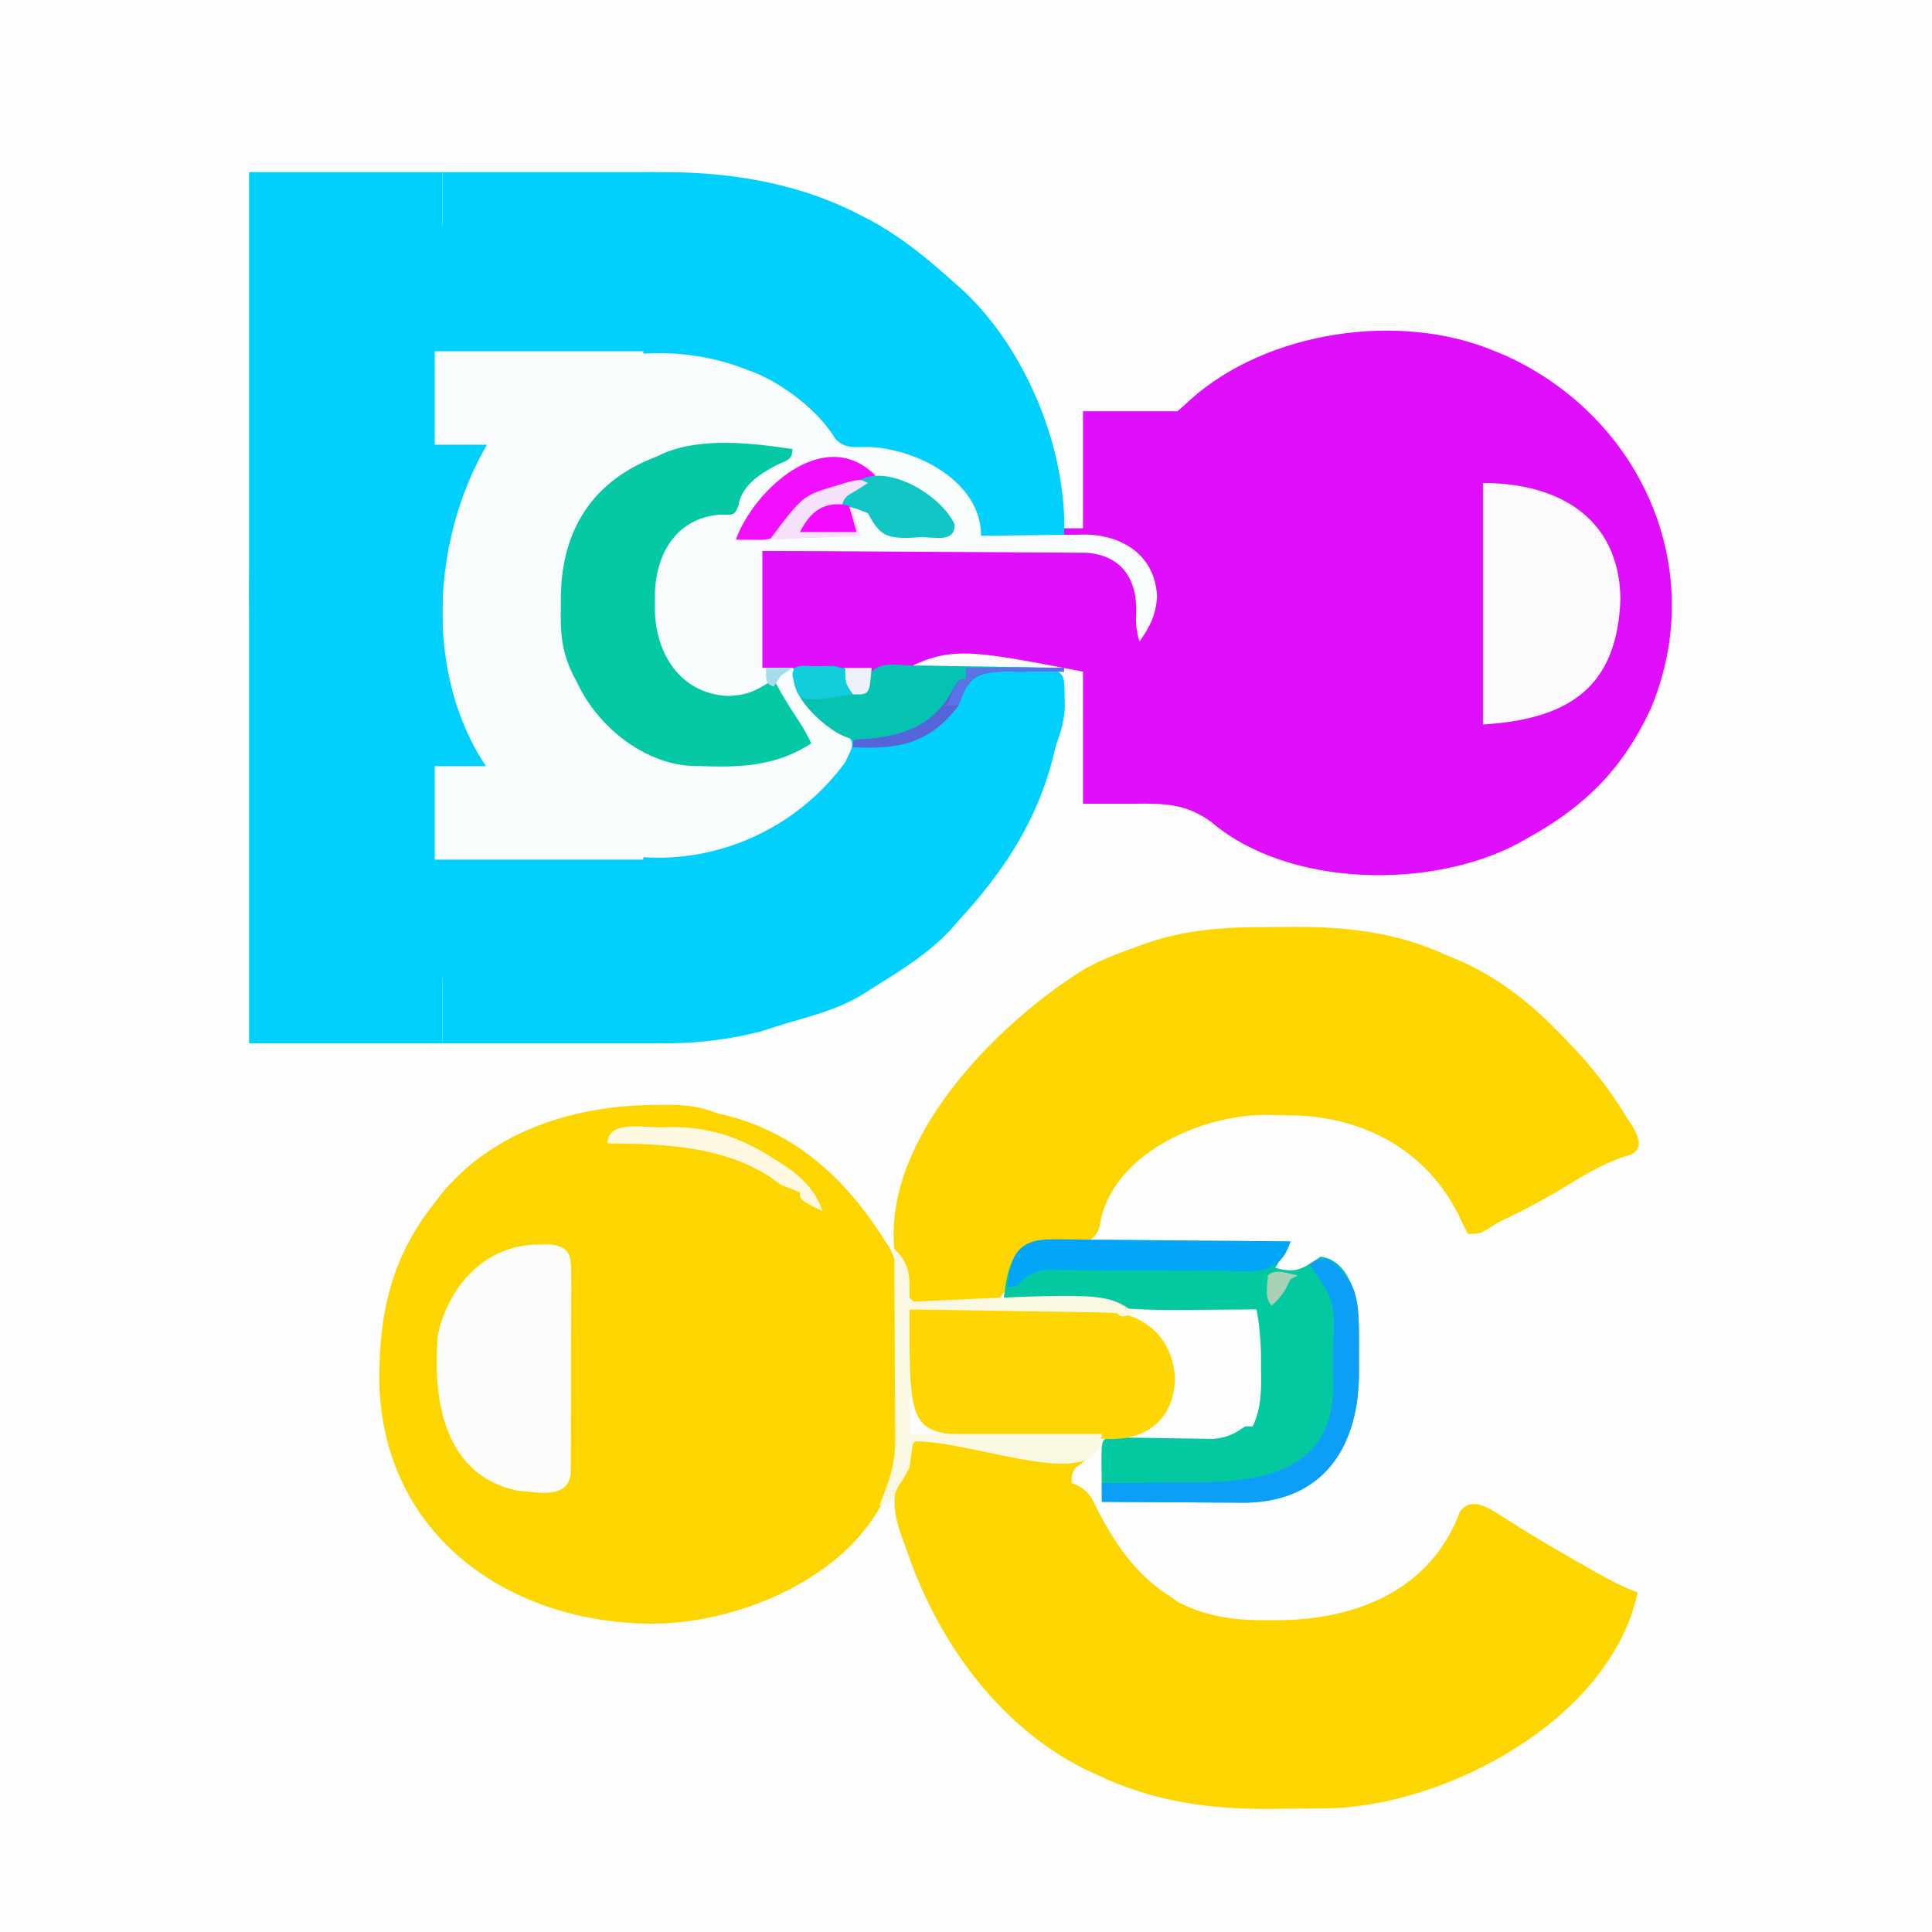 <?xml version="1.0" encoding="UTF-8"?>
<!DOCTYPE svg PUBLIC "-//W3C//DTD SVG 1.1//EN" "http://www.w3.org/Graphics/SVG/1.1/DTD/svg11.dtd">
<svg version="1.1" xmlns="http://www.w3.org/2000/svg" xmlns:xlink="http://www.w3.org/1999/xlink" x="0" y="0" width="256" height="256" viewBox="0, 0, 1024, 1024">
  <rect x="0" y="0" width="1024" height="1024" fill="#333333" stroke="none"/>
  <g id="Layer_1">
    <path d="M0,0 C337.92,0 675.84,0 1024,0 C1024,337.92 1024,675.84 1024,1024 C686.08,1024 348.16,1024 0,1024 C0,686.08 0,348.16 0,0 z" fill="#FCFDFC"/>
    <path d="M347.625,91.259 C351.52,91.255 351.52,91.255 355.493,91.25 C390.321,91.647 424.91,97.759 456,114.009 C457.905,114.992 459.81,115.974 461.773,116.986 C478.331,126.054 492.056,137.435 506,150.009 C507.359,151.2 508.717,152.391 510.117,153.619 C543.883,184.967 565.755,238.366 564,284.009 C566.139,283.905 566.139,283.905 568.32,283.798 C588.802,283.219 608.371,288.28 613.023,311.009 C613.55,322.911 610.741,330.319 604,340.009 C601.911,333.741 601.981,329.796 602.25,323.259 C602.339,306.287 593.856,294.167 575.723,292.971 C572.521,292.913 569.317,292.898 566.114,292.918 C564.357,292.897 562.599,292.876 560.789,292.855 C555.01,292.796 549.232,292.793 543.453,292.791 C539.435,292.761 535.416,292.727 531.398,292.69 C520.843,292.603 510.289,292.563 499.735,292.533 C488.956,292.494 478.177,292.41 467.398,292.33 C446.266,292.179 425.133,292.083 404,292.009 C404,312.469 404,332.929 404,354.009 C418.303,353.535 418.303,353.535 432.601,352.928 C449.789,352.638 449.789,352.638 452,366.009 C458.841,366.997 458.841,366.997 458.956,360.083 C464.168,349.684 474.064,352.539 484.703,352.837 C486.961,352.854 489.22,352.871 491.547,352.889 C498.783,352.956 506.015,353.107 513.25,353.259 C518.146,353.319 523.042,353.374 527.938,353.423 C564.055,353.822 564.055,353.822 564.25,367.259 C564.296,369.719 564.343,372.178 564.391,374.712 C564.003,381.956 562.557,387.268 560,394.009 C559.381,396.456 558.763,398.903 558.125,401.423 C549.492,435.539 531.647,462.35 508,488.009 C506.716,489.479 505.432,490.948 504.109,492.462 C492.07,505.544 476.963,514.644 462,524.009 C460.342,525.069 458.685,526.129 456.977,527.22 C444.773,534.551 431.624,538.152 418,542.009 C412.94,543.593 407.883,545.184 402.828,546.783 C295.179,574.131 176.521,508.495 144.781,402.009 C142.09,392.123 139.971,384.06 138,374.009 C137.546,371.846 137.093,367.772 136.625,365.543 C127.972,316.93 130.311,256.425 154,212.009 C154.601,210.855 155.201,207.789 155.82,206.6 C165.48,188.153 175.875,173.455 190,158.009 C191.516,156.331 194.438,152.827 196,151.098 C236.659,108.247 289.49,91.22 347.625,91.259 z" fill="#01D0FC"/>
    <path d="M792,186 C794.011,186.825 796.022,187.65 798.094,188.5 C869.914,221.247 905.966,301.561 874.93,375.688 C860.315,407.178 840.217,427.371 810,444 C808.585,444.817 807.169,445.635 805.711,446.477 C759.707,471.561 683.267,470.802 642.141,435.781 C628.763,425.888 616.809,425.755 600.625,426 C591.839,426 583.052,426 574,426 C574,402.9 574,379.8 574,356 C501.066,341.846 501.066,341.846 460,366 C453.058,369.807 452.499,368.749 448,362 C448,359.36 448,356.72 448,354 C433.48,354 418.96,354 404,354 C404,333.54 404,313.08 404,292 C427.193,291.729 450.384,291.509 473.578,291.378 C484.349,291.316 495.119,291.231 505.889,291.095 C516.289,290.964 526.688,290.893 537.089,290.861 C541.051,290.839 545.012,290.796 548.973,290.731 C554.537,290.644 560.096,290.632 565.66,290.638 C567.286,290.595 568.911,290.551 570.586,290.507 C587.574,290.689 603.3,300.41 604.391,318.469 C604.344,320.789 604.298,323.109 604.25,325.5 C604.214,327.841 604.178,330.182 604.141,332.594 C604.094,334.378 604.048,336.162 604,338 C613.781,322.514 613.935,304.729 600,292 C588.632,285.179 577.066,284.685 564,284 C564,282.68 564,281.36 564,280 C567.3,280 570.6,280 574,280 C574,259.54 574,239.08 574,218 C590.667,218 607.333,218 624,218 C626.409,216.004 628.728,213.901 631,211.75 C671.59,175.417 741.748,164.952 792,186 z" fill="#DF0FFB"/>
    <path d="M348.125,585.625 C349.869,585.6 351.613,585.576 353.41,585.551 C363.153,585.529 370.829,586.353 380,590 C381.459,590.353 382.918,590.706 384.422,591.07 C421.509,600.108 448.064,624.734 468,656 C469.119,657.704 470.238,659.408 471.391,661.164 C475.699,669.149 476.25,677.069 476.354,686.029 C476.392,688.944 476.392,688.944 476.432,691.918 C476.447,693.997 476.461,696.076 476.477,698.219 C476.493,700.381 476.509,702.544 476.525,704.773 C476.553,709.345 476.575,713.918 476.59,718.49 C476.613,723.149 476.654,727.808 476.713,732.467 C476.799,739.218 476.831,745.967 476.852,752.719 C476.887,754.782 476.922,756.845 476.958,758.971 C476.765,823.7 403.444,859.719 347.288,860.586 C271.131,861.027 203.088,814.824 201.035,732.744 C200.836,696.579 207.15,666.719 230,638 C231.109,636.533 232.217,635.066 233.359,633.555 C261.16,599.036 305.323,585.657 348.125,585.625 z" fill="#FDD602"/>
    <path d="M396,196 C397.72,196.655 399.439,197.31 401.211,197.984 C416.713,204.737 433.934,218.025 442.812,232.625 C447.889,238 452.948,236.868 460.125,236.875 C485.123,237.661 520,254.766 520,284 C521.926,283.969 523.852,283.937 525.836,283.905 C533.034,283.796 540.231,283.727 547.429,283.67 C550.535,283.64 553.64,283.6 556.746,283.547 C561.229,283.474 565.711,283.44 570.195,283.414 C571.567,283.383 572.938,283.352 574.351,283.32 C594.84,283.313 612.287,294.349 613.25,316.125 C612.675,325.907 609.543,332.031 604,340 C601.911,333.732 601.981,329.787 602.25,323.25 C602.339,306.277 593.856,294.158 575.723,292.962 C572.521,292.904 569.317,292.889 566.114,292.908 C563.478,292.877 563.478,292.877 560.789,292.846 C555.01,292.787 549.232,292.784 543.453,292.781 C539.435,292.751 535.416,292.718 531.398,292.681 C520.843,292.594 510.289,292.554 499.735,292.524 C488.956,292.484 478.177,292.4 467.398,292.32 C446.266,292.17 425.133,292.073 404,292 C404,312.46 404,332.92 404,354 C409.28,354 414.56,354 420,354 C423.328,357.445 423.328,357.445 425.25,362.125 C430.607,373.539 436.589,383.182 448,389.125 C454.487,393.787 450.867,397.307 448,404 C410.905,454.742 339.697,470.907 286,436 C222.276,388.963 221.909,291.257 262.031,229.359 C268.311,220.879 275.646,214.386 284,208 C285.25,207.036 286.501,206.072 287.789,205.078 C318.528,183.723 362.19,182.476 396,196 z" fill="#F9FCFC"/>
    <path d="M493.223,763.092 C496.166,763.093 496.166,763.093 499.168,763.094 C501.302,763.135 503.435,763.176 505.633,763.219 C508.891,763.236 508.891,763.236 512.216,763.253 C519.186,763.298 526.155,763.398 533.125,763.5 C537.837,763.54 542.549,763.577 547.262,763.609 C558.842,763.698 570.421,763.832 582,764 C578.392,770.529 576.332,773.779 570,778 C567.865,781.868 567.865,781.868 568,786 C569.204,786.539 570.408,787.078 571.648,787.633 C577.408,790.766 578.645,794.022 581.5,799.875 C591.286,818.612 601.956,834.56 620,846 C621.568,847.114 623.135,848.228 624.75,849.375 C640.59,857.295 656.114,858.993 673.625,858.75 C675.737,858.73 677.849,858.709 680.024,858.688 C720.321,857.888 758.728,841.858 773.703,801.398 C779.355,793.036 788.698,798.946 795.375,803.25 C797.131,804.356 798.886,805.462 800.695,806.602 C803.321,808.284 803.321,808.284 806,810 C818.068,817.412 830.304,824.518 842.625,831.5 C843.989,832.278 845.353,833.056 846.759,833.858 C853.697,837.768 860.49,841.269 868,844 C853.482,911.753 765.618,957.88 702.398,958.477 C700.728,958.493 699.057,958.509 697.336,958.526 C693.805,958.553 690.273,958.575 686.742,958.59 C683.203,958.613 679.665,958.654 676.126,958.713 C642.152,959.284 610.902,955.096 580,940 C578.206,939.165 576.411,938.329 574.562,937.469 C528.308,914.341 495.833,867.948 480,820 C479.355,818.252 478.711,816.504 478.047,814.703 C472.695,800.047 472.226,789.567 480.055,775.789 C482.229,772.079 482.229,772.079 482.545,767.82 C484.756,762.016 487.295,763.031 493.223,763.092 z" fill="#FDD602"/>
    <path d="M671.367,491.369 C676.199,491.375 681.028,491.328 685.859,491.277 C713.821,491.164 740.315,494.153 766,506 C767.464,506.593 768.929,507.186 770.438,507.797 C791.868,516.626 809.139,529.762 825.25,546.25 C826.894,547.912 828.537,549.574 830.23,551.286 C842.526,563.951 852.937,576.85 862,592 C863.134,593.717 864.269,595.434 865.438,597.203 C868.346,602.648 871.121,608.216 864.68,611.898 C863.094,612.386 861.509,612.873 859.875,613.375 C850.199,616.838 841.937,621.363 833.25,626.75 C822.151,633.603 810.95,639.78 799.172,645.422 C793.882,647.953 793.882,647.953 788.703,651.328 C784,654 784,654 778,654 C776.097,650.263 774.215,646.513 772.445,642.711 C754.45,608.042 720.593,591.255 682.778,591.149 C678.802,591.125 674.827,591.026 670.852,590.926 C636.891,590.739 587.913,611.849 582.75,650.5 C578.981,661.85 566.356,659.614 556.315,659.4 C540.973,659.207 538.481,664.496 534.75,678.375 C530.434,694.222 521.377,690.942 506.125,691.5 C503.878,691.675 501.631,691.851 499.316,692.031 C483.269,692.494 479.307,689.605 478.417,673.346 C478.402,667.545 478.402,667.545 474,662 C468.51,604.79 524.76,546.787 568,518 C569.521,516.987 571.042,515.974 572.609,514.93 C582.155,509.154 592.419,505.398 602.875,501.625 C604.259,501.124 605.643,500.623 607.069,500.107 C628.554,492.677 648.81,491.308 671.367,491.369 z" fill="#FDD602"/>
    <path d="M557.306,657.546 C558.672,657.545 560.038,657.545 561.445,657.544 C565.969,657.547 570.492,657.578 575.016,657.609 C578.149,657.617 581.282,657.622 584.415,657.627 C592.668,657.642 600.921,657.681 609.173,657.725 C617.592,657.766 626.011,657.784 634.43,657.805 C650.953,657.848 667.477,657.916 684,658 C681.36,662.62 678.72,667.24 676,672 C687.184,675.195 690.712,672.26 700,666 C717.992,668.726 720.249,693.582 720.266,707.617 C720.268,709.771 720.271,711.925 720.273,714.145 C720.266,716.366 720.258,718.587 720.25,720.875 C720.258,723.088 720.266,725.302 720.273,727.582 C720.228,765.773 702.372,795.555 660.516,796.454 C656.951,796.453 653.385,796.431 649.82,796.391 C646.987,796.382 646.987,796.382 644.096,796.373 C638.105,796.351 632.115,796.301 626.125,796.25 C622.046,796.23 617.966,796.212 613.887,796.195 C603.924,796.151 593.962,796.082 584,796 C583.946,790.708 583.906,785.417 583.875,780.125 C583.858,778.615 583.841,777.106 583.824,775.551 C583.764,762.05 583.764,762.05 591.943,761.868 C595.854,761.941 595.854,761.941 599.844,762.016 C602.708,762.051 605.573,762.084 608.438,762.117 C612.963,762.179 617.487,762.25 622.012,762.343 C626.372,762.428 630.732,762.474 635.094,762.516 C637.71,762.56 640.326,762.604 643.021,762.649 C650.436,761.959 653.956,760.154 660,756 C661.32,756 662.64,756 664,756 C668.729,745.779 668.538,736.006 668.375,725 C668.374,723.342 668.372,721.685 668.371,719.977 C668.307,711.075 667.583,702.785 666,694 C664.037,694.021 662.073,694.042 660.05,694.063 C652.614,694.137 645.177,694.182 637.741,694.22 C634.551,694.24 631.36,694.267 628.17,694.302 C609.298,694.504 591.27,693.781 572.578,690.962 C564.1,689.722 555.677,689.136 547.125,688.75 C545.639,688.673 544.152,688.595 542.621,688.516 C539.081,688.333 535.541,688.165 532,688 C534.295,669.571 537.277,657.474 557.306,657.546 z" fill="#04C9A0"/>
    <path d="M420,238 C420,244.051 416.83,243.953 411.625,246.5 C402.412,251.418 393.163,257.233 391.258,268.32 C389.4,273.756 387.335,272.806 381.875,272.75 C357.218,274.478 346.544,295.668 347.125,318 C347.111,319.537 347.097,321.073 347.082,322.656 C347.344,346.356 360.5,367.683 385.875,368.875 C395.958,368.616 401.8,365.704 410,360 C411.155,362.062 412.31,364.125 413.5,366.25 C416.268,371.109 419.141,375.711 422.25,380.375 C425.234,384.851 427.753,389.131 430,394 C411.133,406.305 392.092,406.853 370,406 C368.512,405.964 367.025,405.928 365.492,405.891 C340.232,404.156 316.37,384.335 306,362 C305.326,360.732 304.653,359.463 303.959,358.157 C297.785,345.863 296.894,335.494 297.25,321.875 C297.253,319.992 297.255,318.108 297.258,316.168 C297.704,280.555 314.406,254.598 348,242 C349.279,241.402 350.557,240.804 351.875,240.188 C372.102,231.654 398.778,234.856 420,238 z" fill="#05C8A5"/>
    <path d="M482,694 C497.41,693.862 512.818,693.743 528.228,693.67 C533.468,693.64 538.707,693.599 543.947,693.547 C551.488,693.474 559.029,693.44 566.57,693.414 C568.904,693.383 571.238,693.352 573.643,693.32 C598.86,693.315 621.228,702.636 622.75,730.75 C622.208,751.102 609.278,762.394 589.622,762.725 C584.607,762.64 579.592,762.51 574.578,762.344 C571.905,762.284 569.232,762.228 566.558,762.175 C559.554,762.027 552.552,761.83 545.549,761.622 C538.39,761.419 531.23,761.262 524.07,761.102 C482,760.15 482,760.15 482,694 z" fill="#FED604"/>
    <path d="M285.125,659.625 C287.025,659.597 288.925,659.568 290.883,659.539 C302.222,660.56 302.751,665.56 302.745,675.59 C302.763,679.234 302.763,679.234 302.782,682.951 C302.764,685.587 302.746,688.222 302.727,690.938 C302.726,693.657 302.727,696.377 302.73,699.097 C302.729,704.801 302.709,710.503 302.672,716.206 C302.627,723.524 302.626,730.841 302.639,738.158 C302.646,743.776 302.633,749.393 302.613,755.01 C302.602,759.023 302.604,763.036 302.607,767.049 C302.588,769.478 302.569,771.907 302.549,774.41 C302.54,776.557 302.531,778.703 302.521,780.914 C301.084,794.937 284.548,790.848 274,790 C235.111,781.759 229.255,741.542 232,708 C237.596,681.334 257.413,659.813 285.125,659.625 z" fill="#FCFDFA"/>
    <path d="M786,256 C825.319,256 857.922,273.882 858.875,316.875 C857.42,363.811 832.233,381.11 786,384 C786,341.76 786,299.52 786,256 z" fill="#FDFAFD"/>
    <path d="M433.75,353.25 C437.579,353.041 437.579,353.041 441.484,352.828 C450.524,354.454 449.906,357.602 452,366 C458.841,366.987 458.841,366.987 458.956,360.073 C464.168,349.674 474.064,352.53 484.703,352.828 C486.961,352.845 489.22,352.862 491.547,352.88 C498.783,352.947 506.015,353.098 513.25,353.25 C518.146,353.31 523.042,353.365 527.938,353.414 C539.96,353.547 551.98,353.748 564,354 C564,354.66 564,355.32 564,356 C562.588,355.977 561.176,355.954 559.721,355.93 C553.311,355.871 546.909,355.934 540.5,356 C538.278,355.961 536.055,355.923 533.766,355.883 C517.538,356.176 513.069,358.8 508,374 C492.824,394.09 476.253,397.331 452,396 C452,394.68 452,393.36 452,392 C450.52,391.433 449.04,390.866 447.516,390.281 C432.522,384.08 405.194,354.457 433.75,353.25 z" fill="#06C3B1"/>
    <path d="M715.898,679.906 C720.297,688.473 720.255,698.154 720.266,707.617 C720.268,709.771 720.271,711.925 720.273,714.145 C720.266,716.366 720.258,718.587 720.25,720.875 C720.258,723.088 720.265,725.302 720.273,727.582 C720.228,765.773 702.372,795.555 660.516,796.454 C656.951,796.453 653.385,796.431 649.82,796.391 C646.987,796.382 646.987,796.382 644.096,796.373 C638.105,796.351 632.115,796.301 626.125,796.25 C622.046,796.23 617.966,796.212 613.887,796.195 C603.924,796.151 593.962,796.082 584,796 C584,792.7 584,789.4 584,786 C586.49,786.002 588.98,786.005 591.545,786.007 C600.876,785.999 610.205,785.913 619.535,785.805 C623.555,785.769 627.576,785.753 631.597,785.76 C667.493,785.795 705.476,780.476 706.656,736.5 C706.635,732.333 706.583,728.166 706.5,724 C706.485,720.875 706.485,720.875 706.469,717.688 C707.714,689.545 707.714,689.545 694,670 C704.895,662.737 709.38,671.108 715.898,679.906 z" fill="#0D9FF8"/>
    <path d="M557.76,656.865 C559.126,656.863 560.493,656.862 561.901,656.86 C566.404,656.867 570.904,656.945 575.406,657.023 C578.534,657.042 581.661,657.056 584.788,657.066 C593.009,657.104 601.228,657.203 609.448,657.313 C617.84,657.416 626.232,657.461 634.625,657.512 C651.084,657.619 667.542,657.789 684,658 C678.011,676.602 664.826,673.864 647.57,673.523 C644.736,673.522 641.901,673.528 639.067,673.54 C631.609,673.56 624.155,673.502 616.698,673.422 C604.771,673.299 592.844,673.26 580.917,673.282 C576.758,673.274 572.602,673.213 568.443,673.148 C565.907,673.142 563.371,673.136 560.758,673.13 C558.531,673.106 556.303,673.081 554.008,673.056 C546.667,674.209 543.481,677.143 538,682 C536.68,682 535.36,682 534,682 C535.332,665.016 539.988,656.705 557.76,656.865 z" fill="#03A6F7"/>
    <path d="M474,662 C483.166,670.369 482.191,678.318 482,690 C483.266,689.939 484.531,689.879 485.835,689.816 C585.682,685.121 585.682,685.121 602,696 C594.25,698.25 594.25,698.25 592,696 C588.565,695.754 585.119,695.644 581.675,695.589 C579.473,695.549 577.271,695.51 575.002,695.468 C572.606,695.435 570.211,695.402 567.742,695.367 C565.303,695.326 562.865,695.284 560.352,695.241 C552.526,695.11 544.701,694.992 536.875,694.875 C531.585,694.789 526.294,694.701 521.004,694.613 C508.003,694.397 495.001,694.199 482,694 C482,715.78 482,737.56 482,760 C515.66,760 549.32,760 584,760 C584,793.36 517.353,763.333 484,764 C483.34,768.62 482.68,773.24 482,778 C479.125,783.375 479.125,783.375 476,788 C475.34,789.485 474.68,790.97 474,792.5 C472,796 472,796 466,798 C466.577,796.597 467.155,795.195 467.75,793.75 C471.718,783.61 474.503,775.149 474.454,764.173 C474.454,761.891 474.453,759.61 474.453,757.259 C474.422,753.612 474.422,753.612 474.391,749.891 C474.385,747.377 474.379,744.864 474.373,742.274 C474.355,735.626 474.319,728.978 474.275,722.33 C474.234,715.533 474.215,708.735 474.195,701.938 C474.151,688.625 474.084,675.312 474,662 z" fill="#FAF8E2"/>
    <path d="M464,252 C461.001,253.211 458.001,254.418 455,255.625 C452.262,256.731 452.262,256.731 449.469,257.859 C444.843,259.67 440.205,261.288 435.5,262.875 C424.704,266.896 416.632,273.193 412,284 C407.189,286.405 404.1,286.201 398.75,286.125 C396.298,286.098 396.298,286.098 393.797,286.07 C392.544,286.047 391.291,286.024 390,286 C399.554,259.725 436.884,224.884 464,252 z" fill="#F210FC"/>
    <path d="M506,278 C506,287.889 496.142,284.487 487.5,284.75 C485.755,284.851 484.009,284.951 482.211,285.055 C469.635,285.343 466.157,283.603 460,272 C452.772,269.122 452.772,269.122 446,268 C454.766,236.224 497.522,258.924 506,278 z" fill="#11C6C5"/>
    <path d="M350.25,597.5 C352.949,597.438 352.949,597.438 355.703,597.375 C375.09,597.264 391.095,602.328 407.5,612.5 C408.789,613.287 410.079,614.073 411.407,614.884 C422.512,621.886 431.694,629.083 436,642 C424,636 424,636 424,632 C420.674,630.649 417.338,629.321 414,628 C411.855,626.474 409.71,624.948 407.5,623.375 C381.753,607.217 351.454,606.317 322,606 C322,593.727 340.632,597.554 350.25,597.5 z" fill="#FDF8DF"/>
    <path d="M460,256 C458.061,257.237 456.122,258.475 454.125,259.75 C447.943,263.314 447.943,263.314 446,268 C447.98,268.66 449.96,269.32 452,270 C453.32,274.62 454.64,279.24 456,284 C440.16,284.66 424.32,285.32 408,286 C425.512,262.65 425.512,262.65 443.375,257.375 C445.651,256.681 447.928,255.988 450.273,255.273 C456,254 456,254 460,256 z" fill="#F5E1F9"/>
    <path d="M512,354 C529.16,354 546.32,354 564,354 C564,354.66 564,355.32 564,356 C562.588,355.977 561.176,355.954 559.721,355.93 C553.311,355.871 546.909,355.934 540.5,356 C538.278,355.961 536.055,355.923 533.766,355.883 C517.538,356.176 513.069,358.8 508,374 C492.824,394.09 476.253,397.331 452,396 C452,392 452,392 456.828,391.773 C477.178,390.511 494.073,385.49 504.5,366.375 C508,360 508,360 512,360 C512,358.02 512,356.04 512,354 z" fill="#5664D9"/>
    <path d="M433.75,353.125 C446.656,353.034 451.493,353.802 452,368 C423.134,372.53 423.134,372.53 420,358 C420,350.789 427.726,353.422 433.75,353.125 z" fill="#13CCDC"/>
    <path d="M450,268 C451.32,272.62 452.64,277.24 454,282 C444.1,282 434.2,282 424,282 C429.561,270.878 437.141,265.142 450,268 z" fill="#F20BFE"/>
    <path d="M512,354 C529.16,354 546.32,354 564,354 C564,354.66 564,355.32 564,356 C562.588,355.977 561.176,355.954 559.721,355.93 C553.311,355.871 546.909,355.934 540.5,356 C538.278,355.961 536.055,355.923 533.766,355.883 C520.148,356.129 513.707,356.828 509.475,370.57 C508,374 508,374 502,374 C507.526,360 507.526,360 512,360 C512,358.02 512,356.04 512,354 z" fill="#5C72E9"/>
    <path d="M448,354 C452.62,354 457.24,354 462,354 C460.786,368.266 460.786,368.266 452,368 C448,362 448,362 448,354 z" fill="#EDEFF9"/>
    <path d="M688,676 C686.02,676.99 686.02,676.99 684,678 C683.072,679.856 683.072,679.856 682.125,681.75 C679.942,686.116 677.586,688.74 674,692 C670.017,688.017 671.813,681.248 672,676 C675.952,672.048 682.95,675.174 688,676 z" fill="#A8D1B5"/>
    <path d="M406,354 C410.62,354 415.24,354 420,354 C418.02,355.32 416.04,356.64 414,358 C412.02,360.97 412.02,360.97 410,364 C406,362 406,362 406,354 z" fill="#A4DDEA"/>
    <path d="M132.018,91.25 L234.534,91.25 L234.534,552.992 L132.018,552.992 L132.018,91.25 z" fill="#01D0FC"/>
    <path d="M234.534,496 L347.625,496 L347.625,552.992 L234.534,552.992 L234.534,496 z" fill="#01D0FC"/>
    <path d="M234.534,91.241 L347.625,91.241 L347.625,126 L234.534,126 L234.534,91.241 z" fill="#01D0FC"/>
    <g>
      <path d="M231.419,187.171 L340,187.171 L340,234.707 L231.419,234.707 L231.419,187.171 z" fill="#F9FCFC"/>
      <path d="M231.419,187.171 L340,187.171 L340,234.707 L231.419,234.707 L231.419,187.171 z" fill-opacity="0" stroke="#F9FCFC" stroke-width="2"/>
    </g>
    <g>
      <path d="M231.419,407.078 L340,407.078 L340,454.613 L231.419,454.613 L231.419,407.078 z" fill="#F9FCFC"/>
      <path d="M231.419,407.078 L340,407.078 L340,454.613 L231.419,454.613 L231.419,407.078 z" fill-opacity="0" stroke="#F9FCFC" stroke-width="2"/>
    </g>
  </g>
</svg>
